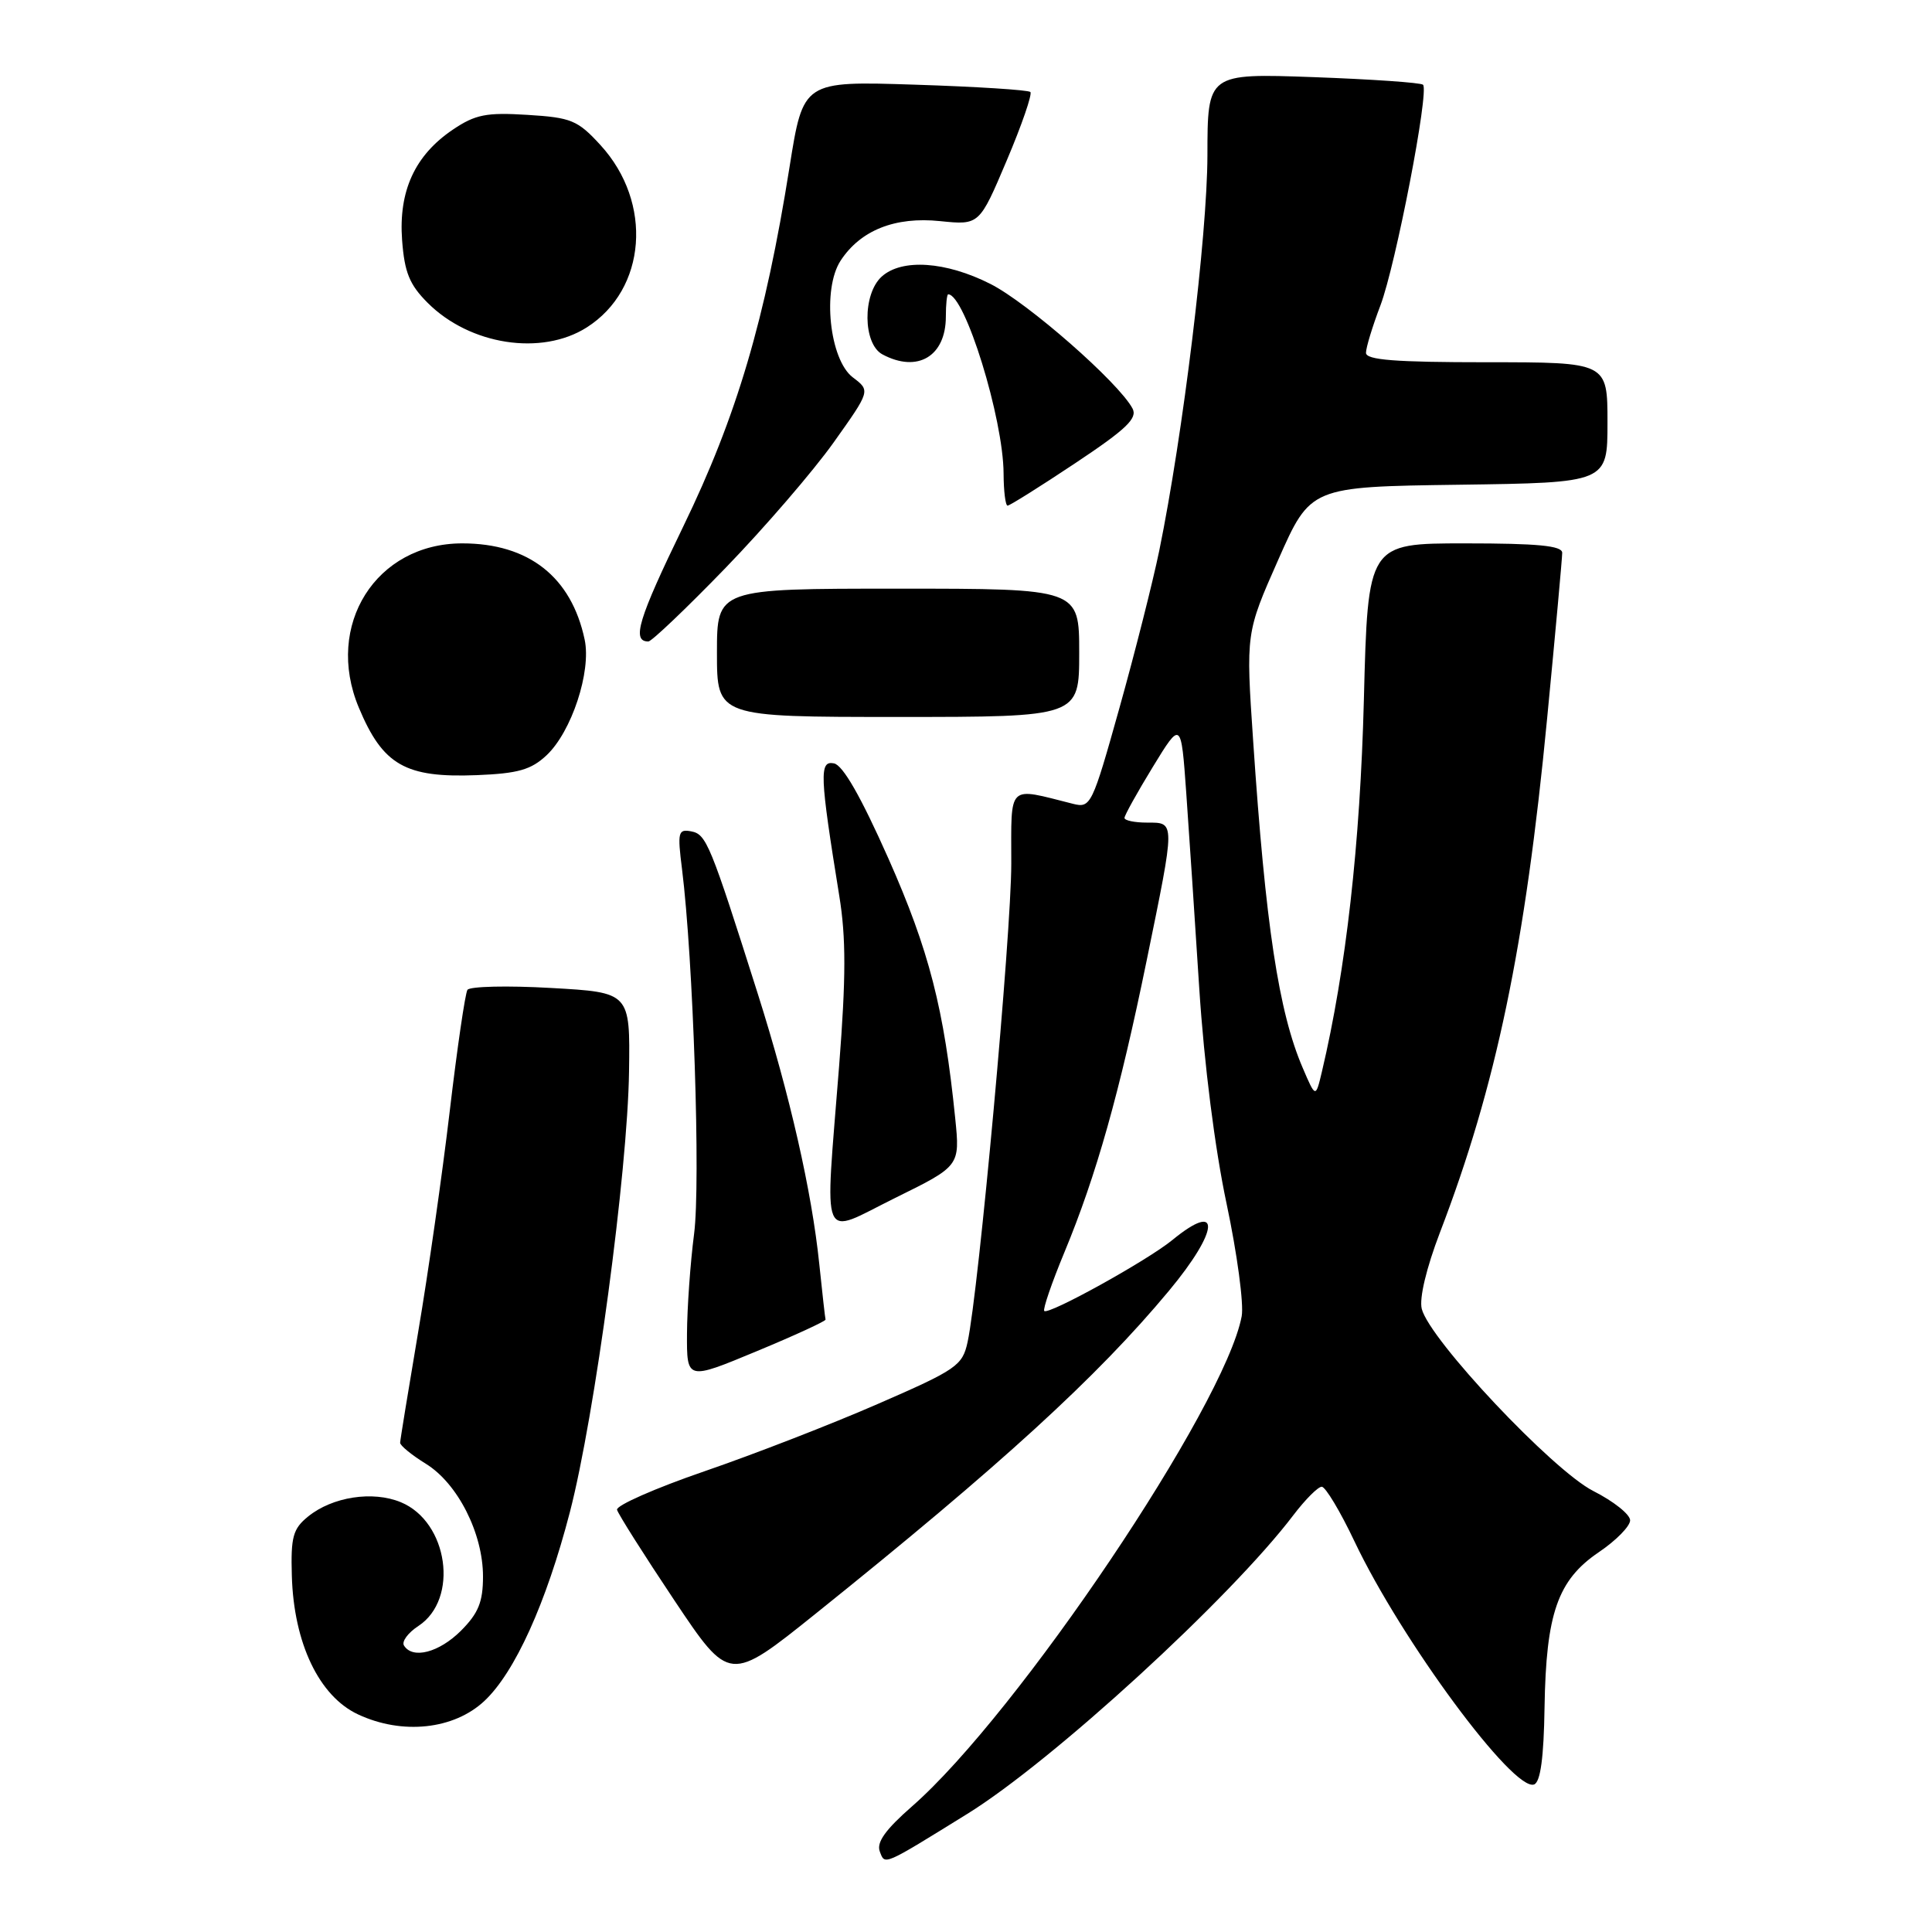<?xml version="1.0" encoding="UTF-8" standalone="no"?>
<!DOCTYPE svg PUBLIC "-//W3C//DTD SVG 1.1//EN" "http://www.w3.org/Graphics/SVG/1.1/DTD/svg11.dtd" >
<svg xmlns="http://www.w3.org/2000/svg" xmlns:xlink="http://www.w3.org/1999/xlink" version="1.1" viewBox="0 0 256 256">
 <g >
 <path fill="currentColor"
d=" M 128.17 240.35 C 139.43 233.38 163.07 211.73 171.39 200.75 C 172.96 198.69 174.64 197.00 175.14 197.00 C 175.63 197.00 177.59 200.26 179.48 204.25 C 185.72 217.39 200.57 237.48 203.28 236.45 C 204.12 236.12 204.56 232.90 204.66 226.24 C 204.86 213.79 206.40 209.37 211.84 205.68 C 214.13 204.14 216.00 202.23 216.00 201.45 C 216.00 200.67 213.80 198.92 211.11 197.56 C 205.74 194.83 189.41 177.50 188.39 173.43 C 188.04 172.03 189.00 168.02 190.80 163.31 C 198.24 143.92 202.10 125.42 205.00 95.22 C 206.10 83.82 207.00 73.94 207.00 73.25 C 207.00 72.31 203.76 72.00 194.12 72.00 C 181.25 72.00 181.25 72.00 180.72 92.75 C 180.23 111.82 178.35 128.50 175.16 142.00 C 174.33 145.50 174.33 145.50 172.62 141.51 C 169.43 134.10 167.69 122.58 166.05 98.18 C 165.08 83.87 165.08 83.87 169.37 74.18 C 173.65 64.50 173.65 64.50 193.32 64.23 C 213.00 63.96 213.00 63.96 213.00 55.98 C 213.00 48.00 213.00 48.00 197.00 48.00 C 184.87 48.00 181.00 47.70 181.00 46.75 C 181.00 46.06 181.86 43.24 182.91 40.48 C 184.94 35.12 189.40 12.07 188.56 11.23 C 188.29 10.95 181.75 10.50 174.03 10.22 C 160.00 9.72 160.00 9.72 159.99 20.61 C 159.97 31.20 156.75 57.63 153.60 73.00 C 152.75 77.12 150.38 86.49 148.33 93.81 C 144.72 106.70 144.53 107.10 142.18 106.51 C 133.39 104.30 134.00 103.71 134.00 114.43 C 134.00 123.79 129.68 171.06 128.21 177.83 C 127.53 180.95 126.77 181.48 116.34 186.02 C 110.21 188.70 99.87 192.71 93.35 194.95 C 86.83 197.19 81.62 199.49 81.76 200.05 C 81.91 200.62 85.32 206.01 89.34 212.03 C 96.66 222.98 96.66 222.98 108.08 213.82 C 132.63 194.12 145.38 182.47 154.89 171.04 C 161.59 162.99 161.85 158.97 155.33 164.32 C 152.02 167.03 138.94 174.27 138.37 173.71 C 138.16 173.49 139.36 169.98 141.05 165.91 C 145.27 155.74 148.36 144.76 151.95 127.22 C 155.75 108.67 155.75 109.00 152.00 109.00 C 150.35 109.00 149.00 108.72 149.00 108.38 C 149.00 108.04 150.69 105.00 152.75 101.63 C 156.50 95.50 156.50 95.50 157.18 105.00 C 157.55 110.22 158.33 121.92 158.91 131.00 C 159.56 141.01 160.98 152.22 162.53 159.50 C 163.93 166.10 164.83 172.81 164.53 174.41 C 162.30 186.29 134.84 227.11 120.85 239.35 C 117.33 242.43 116.11 244.13 116.58 245.34 C 117.27 247.16 116.92 247.31 128.17 240.35 Z  M 64.18 225.39 C 68.22 221.61 72.38 212.42 75.51 200.37 C 78.81 187.65 83.16 155.27 83.35 142.00 C 83.50 131.50 83.50 131.50 73.00 130.91 C 67.22 130.58 62.25 130.70 61.94 131.16 C 61.64 131.61 60.58 138.86 59.59 147.25 C 58.60 155.64 56.72 168.80 55.41 176.50 C 54.11 184.20 53.03 190.80 53.02 191.17 C 53.01 191.54 54.54 192.79 56.43 193.96 C 60.65 196.56 64.00 203.18 64.00 208.89 C 64.00 212.27 63.39 213.76 61.08 216.08 C 58.18 218.97 54.67 219.89 53.53 218.04 C 53.20 217.52 54.06 216.35 55.44 215.45 C 60.85 211.90 59.40 201.65 53.11 199.05 C 49.39 197.51 44.04 198.33 40.82 200.95 C 38.82 202.57 38.52 203.65 38.67 208.79 C 38.92 217.72 42.28 224.75 47.43 227.16 C 53.29 229.91 60.13 229.18 64.18 225.39 Z  M 109.39 174.85 C 109.33 174.66 108.96 171.35 108.56 167.50 C 107.57 157.87 104.66 145.10 100.43 131.74 C 94.10 111.76 93.60 110.55 91.59 110.16 C 89.86 109.83 89.75 110.25 90.37 115.15 C 91.86 127.09 92.85 156.77 91.97 163.50 C 91.47 167.35 91.05 173.29 91.03 176.70 C 91.00 182.90 91.00 182.90 100.25 179.05 C 105.34 176.94 109.45 175.04 109.39 174.85 Z  M 126.57 148.17 C 125.10 133.67 123.11 125.92 117.73 113.78 C 114.07 105.55 111.69 101.38 110.50 101.15 C 108.54 100.76 108.62 102.70 111.21 118.72 C 112.11 124.24 112.10 129.52 111.19 141.22 C 109.29 165.53 108.52 163.72 118.60 158.74 C 127.21 154.50 127.21 154.50 126.57 148.17 Z  M 72.42 100.08 C 75.74 96.96 78.37 88.98 77.47 84.75 C 75.71 76.44 70.06 72.00 61.25 72.00 C 49.82 72.00 42.98 82.84 47.54 93.75 C 50.73 101.39 53.71 103.09 63.20 102.71 C 68.65 102.49 70.37 102.00 72.42 100.08 Z  M 143.00 86.50 C 143.00 78.00 143.00 78.00 119.00 78.00 C 95.00 78.00 95.00 78.00 95.00 86.50 C 95.00 95.00 95.00 95.00 119.00 95.00 C 143.00 95.00 143.00 95.00 143.00 86.50 Z  M 96.14 75.25 C 101.33 69.89 107.77 62.41 110.46 58.63 C 115.34 51.77 115.34 51.77 113.01 50.01 C 109.91 47.67 108.92 38.30 111.39 34.53 C 114.03 30.50 118.61 28.68 124.57 29.30 C 129.77 29.83 129.77 29.83 133.40 21.26 C 135.40 16.55 136.80 12.47 136.53 12.19 C 136.25 11.92 129.37 11.48 121.23 11.22 C 106.43 10.74 106.43 10.74 104.62 22.12 C 101.40 42.38 97.61 55.19 90.53 69.77 C 84.57 82.05 83.67 85.00 85.91 85.00 C 86.34 85.00 90.95 80.61 96.14 75.25 Z  M 142.48 61.37 C 149.26 56.86 150.76 55.42 150.06 54.12 C 148.22 50.67 136.19 40.13 131.25 37.63 C 125.33 34.63 119.50 34.24 116.83 36.65 C 114.27 38.97 114.33 45.57 116.93 46.96 C 121.58 49.45 125.33 47.21 125.33 41.95 C 125.33 40.33 125.47 39.00 125.64 39.00 C 127.86 39.00 132.95 55.47 132.98 62.75 C 132.99 65.09 133.23 67.00 133.51 67.00 C 133.79 67.00 137.83 64.47 142.48 61.37 Z  M 77.74 43.39 C 85.68 38.35 86.55 26.85 79.57 19.23 C 76.54 15.92 75.70 15.58 69.88 15.22 C 64.44 14.88 62.98 15.17 60.00 17.18 C 54.98 20.57 52.80 25.30 53.28 31.82 C 53.60 36.10 54.26 37.72 56.67 40.13 C 62.26 45.72 71.75 47.19 77.74 43.39 Z "/>
</g>
</svg>